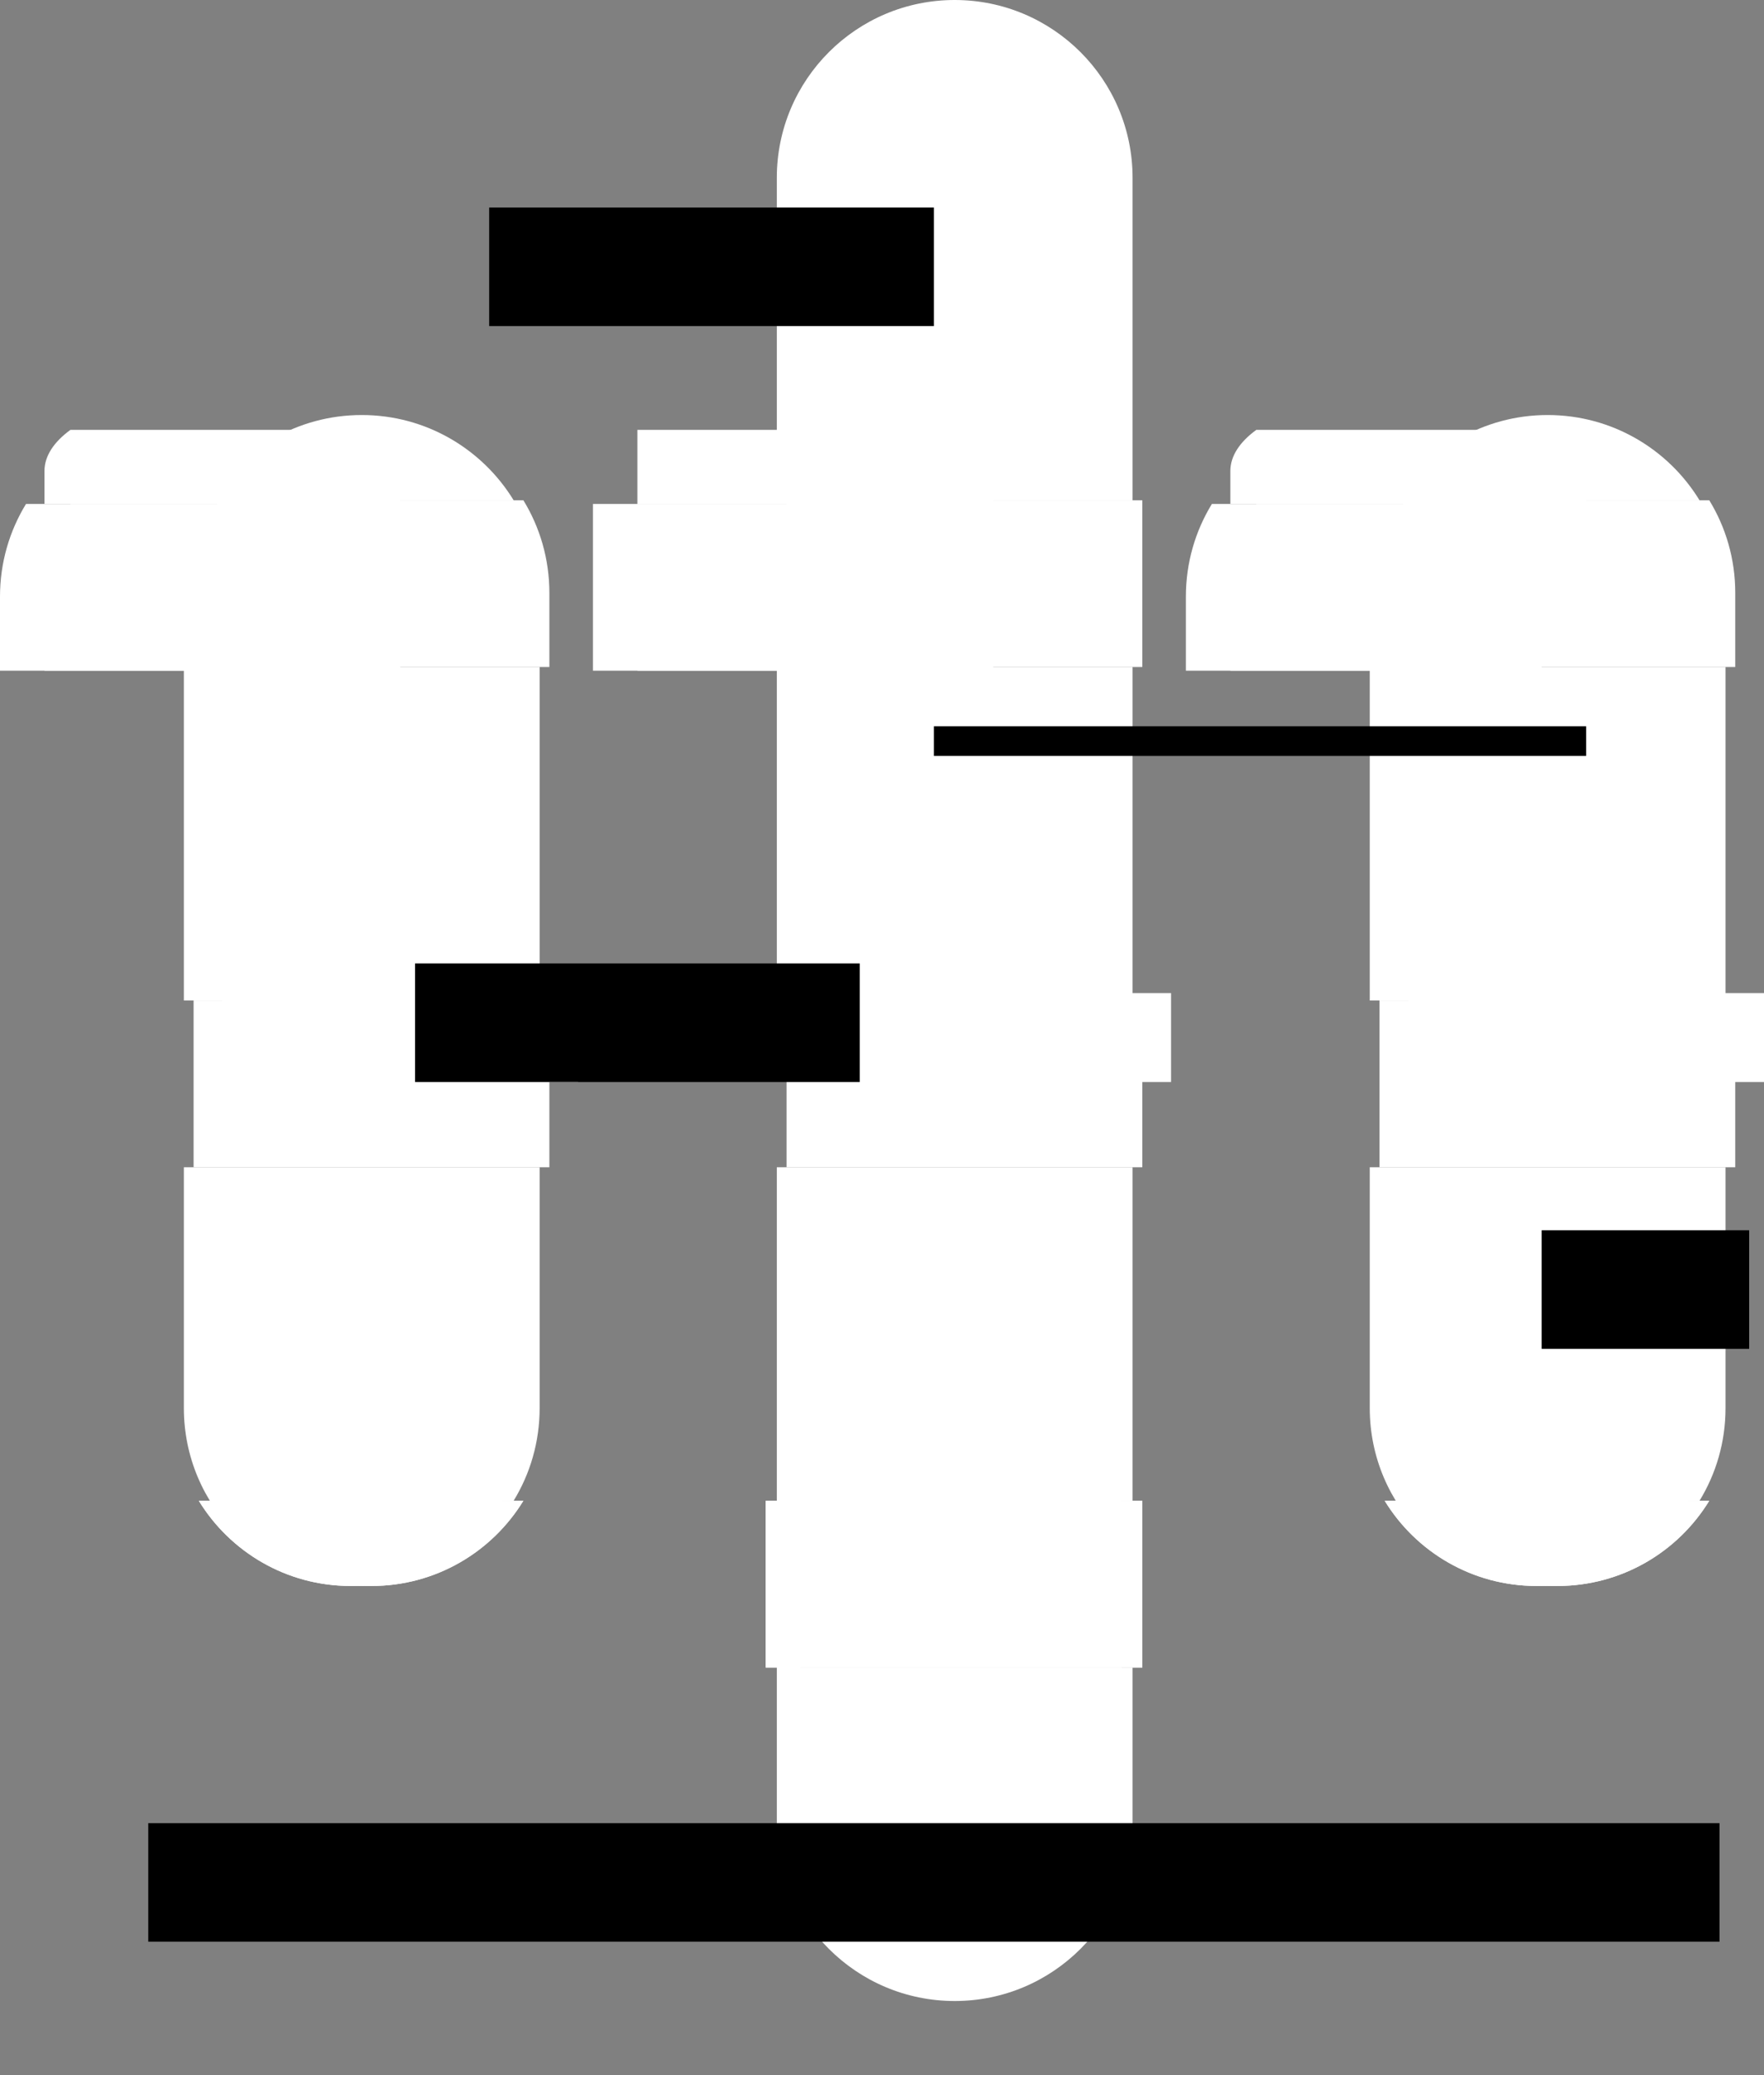 <svg width="119" height="140" viewBox="0 0 119 140" fill="none" xmlns="http://www.w3.org/2000/svg">
  <rect x="0" y="0" width="119" height="140" fill="#808080" stroke="none"/>
  <path fill-rule="evenodd" clip-rule="evenodd" d="M77.061 33.75H53.061V45H77.061V33.75ZM117.061 45V40C117.061 37.71 116.42 35.57 115.307 33.75H94.816C93.703 35.57 93.061 37.71 93.061 40V45H117.061ZM37.061 45V40C37.061 37.71 36.42 35.57 35.307 33.75H14.816C13.703 35.57 13.061 37.71 13.061 40V45H37.061Z" fill="white" />
  <path fill-rule="evenodd" clip-rule="evenodd" d="M77.061 67.5H53.061V78.75H77.061V67.5ZM117.061 78.75V67.5H93.061V78.75H117.061ZM37.061 78.75V67.5H13.061V78.75H37.061Z" fill="white" />
  <path fill-rule="evenodd" clip-rule="evenodd" d="M77.061 101.25H53.061V112.5H77.061V101.25ZM94.815 101.25H115.307C113.199 104.698 109.399 107 105.061 107C100.724 107 96.924 104.698 94.815 101.25ZM14.815 101.25C16.924 104.698 20.724 107 25.061 107C29.399 107 33.199 104.698 35.307 101.25H14.815Z" fill="white" />
  <path fill-rule="evenodd" clip-rule="evenodd" d="M52.404 12C52.404 5.373 57.777 0 64.404 0C71.031 0 76.404 5.373 76.404 12V33.75H52.404V12ZM52.404 45V67.5H76.404V45H52.404ZM52.404 123V78.75H76.404V101.25H53.987V112.5H76.404V123C76.404 129.627 71.031 135 64.404 135C57.777 135 52.404 129.627 52.404 123ZM14.158 33.75C16.266 30.302 20.066 28 24.404 28C28.742 28 32.542 30.302 34.65 33.75H14.158ZM12.404 45V67.5H36.404V45H12.404ZM12.404 95V78.75H36.404V95C36.404 97.29 35.763 99.43 34.65 101.25H15.742C17.72 104.487 21.19 106.713 25.196 106.974C24.934 106.991 24.67 107 24.404 107C17.777 107 12.404 101.627 12.404 95ZM92.404 45V67.5H116.404V45H92.404ZM92.404 95V78.75H116.404V95C116.404 97.29 115.763 99.43 114.65 101.25H95.742C97.72 104.487 101.19 106.713 105.196 106.974C104.934 106.991 104.67 107 104.404 107C97.777 107 92.404 101.627 92.404 95ZM114.65 33.75C112.542 30.302 108.742 28 104.404 28C100.055 28 96.246 30.314 94.141 33.778L94.158 33.75H114.65Z" fill="white" />
  <path fill-rule="evenodd" clip-rule="evenodd" d="M67 29H43V34H67V29ZM107 34V31.778C107 30.76 106.359 29.809 105.246 29H84.754C83.641 29.809 83 30.76 83 31.778V34H107ZM27 34V31.778C27 30.76 26.359 29.809 25.246 29H4.754C3.641 29.809 3 30.76 3 31.778V34H27Z" fill="white" />
  <path fill-rule="evenodd" clip-rule="evenodd" d="M79 67H55V73H79V67ZM119 73V67H95V73H119ZM39 73V67H15V73H39Z" fill="white" />
  <path fill-rule="evenodd" clip-rule="evenodd" d="M75.657 101.25H51.657V112.5H75.657V101.25ZM93.411 101.25H113.903C111.795 104.698 107.995 107 103.657 107C99.32 107 95.519 104.698 93.411 101.25ZM13.411 101.25C15.519 104.698 19.32 107 23.657 107C27.995 107 31.795 104.698 33.903 101.25H13.411Z" fill="white" />
  <path fill-rule="evenodd" clip-rule="evenodd" d="M64 34H40V45.25H64V34ZM104 45.25V40.25C104 37.96 103.359 35.82 102.246 34H81.754C80.641 35.82 80 37.96 80 40.25V45.25H104ZM24 45.25V40.25C24 37.96 23.359 35.82 22.246 34H1.754C0.641 35.82 0 37.96 0 40.25V45.25H24Z" fill="white" style="mix-blend-mode:multiply" />
  <path fill-rule="evenodd" clip-rule="evenodd" d="M77.061 101.25H53.061V112.5H77.061V101.25ZM94.815 101.25H115.307C113.199 104.698 109.399 107 105.061 107C100.724 107 96.924 104.698 94.815 101.25ZM14.815 101.25C16.924 104.698 20.724 107 25.061 107C29.399 107 33.199 104.698 35.307 101.25H14.815Z" fill="white" style="mix-blend-mode:multiply" />
  <path fill-rule="evenodd" clip-rule="evenodd" d="M67 34H43V45.25H67V34ZM84.754 34H95V45.25H83V40.25C83 37.96 83.641 35.82 84.754 34ZM27 45.25V40.25C27 37.96 26.359 35.82 25.246 34H4.754C3.641 35.82 3 37.96 3 40.25V45.25H27Z" fill="white" style="mix-blend-mode:multiply" />
  <path fill-rule="evenodd" clip-rule="evenodd" d="M75.657 101.25H51.657V112.5H75.657V101.25ZM93.411 101.25H113.903C111.795 104.698 107.995 107 103.657 107C99.32 107 95.519 104.698 93.411 101.25ZM13.411 101.25C15.519 104.698 19.32 107 23.657 107C27.995 107 31.795 104.698 33.903 101.25H13.411Z" fill="white" style="mix-blend-mode:multiply" />
  <rect x="10" y="123" width="106" height="8" fill="black" />
  <rect x="104" y="83" width="14" height="8" fill="black" />
  <rect x="33" y="14" width="30" height="8" fill="black" />
  <rect x="28" y="65" width="30" height="8" fill="black" />
  <rect x="63" y="49" width="44" height="2" fill="black" />
</svg>